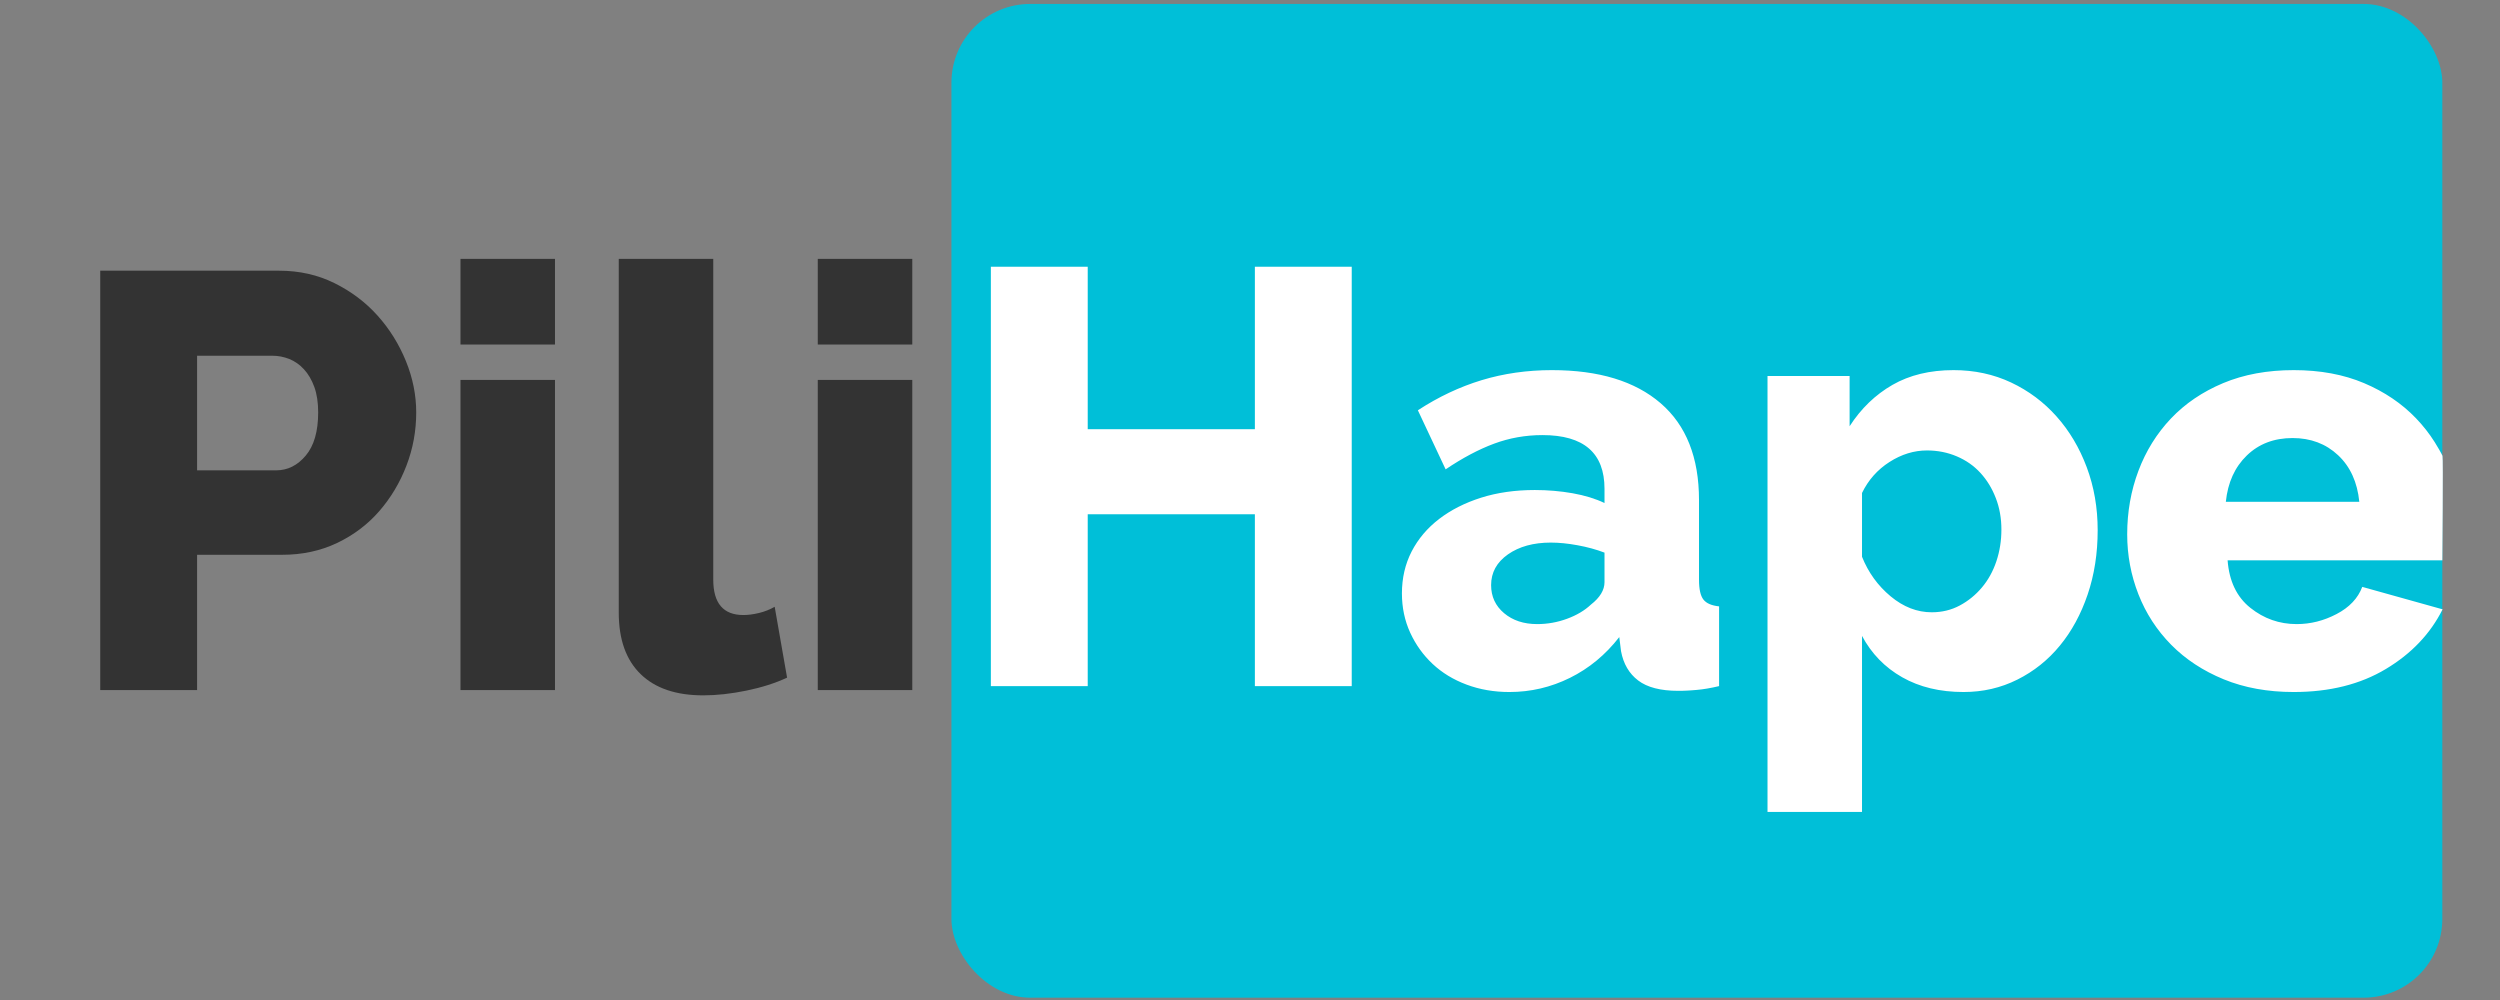 <?xml version="1.0" encoding="utf-8"?>
<svg viewBox="0 0 200 80" xmlns="http://www.w3.org/2000/svg">
  <rect x="0" y="0" width="200" height="80" fill="#808080" stroke="none"/>
  <g style="" transform="matrix(0.315, 0, 0, 0.315, 2.663, -15.534)">
    <rect style="fill: rgb(0, 191, 216);" x="233.18" y="50.317" width="378.638" height="252.377" rx="20" ry="20"/>
    <path d="M 41.602 224.563 L 17.002 224.563 L 17.002 118.063 L 62.452 118.063 C 67.552 118.063 72.225 119.113 76.472 121.213 C 80.725 123.313 84.379 126.063 87.432 129.463 C 90.479 132.863 92.879 136.713 94.632 141.013 C 96.379 145.313 97.252 149.663 97.252 154.063 C 97.252 158.763 96.425 163.263 94.772 167.563 C 93.125 171.863 90.829 175.713 87.882 179.113 C 84.929 182.513 81.352 185.213 77.152 187.213 C 72.952 189.213 68.302 190.213 63.202 190.213 L 41.602 190.213 L 41.602 224.563 Z M 41.602 139.663 L 41.602 168.763 L 61.702 168.763 C 64.602 168.763 67.102 167.513 69.202 165.013 C 71.302 162.513 72.352 158.863 72.352 154.063 C 72.352 151.563 72.029 149.413 71.382 147.613 C 70.729 145.813 69.852 144.313 68.752 143.113 C 67.652 141.913 66.402 141.036 65.002 140.483 C 63.602 139.936 62.202 139.663 60.802 139.663 L 41.602 139.663 ZM 132.494 224.563 L 108.494 224.563 L 108.494 145.813 L 132.494 145.813 L 132.494 224.563 Z M 132.494 136.813 L 108.494 136.813 L 108.494 115.063 L 132.494 115.063 L 132.494 136.813 ZM 148.69 204.913 L 148.69 115.063 L 172.69 115.063 L 172.69 196.513 C 172.69 202.513 175.24 205.513 180.34 205.513 C 181.54 205.513 182.863 205.34 184.31 204.993 C 185.763 204.64 187.09 204.113 188.29 203.413 L 191.44 221.413 C 188.44 222.813 184.99 223.913 181.09 224.713 C 177.19 225.513 173.54 225.913 170.14 225.913 C 163.24 225.913 157.94 224.113 154.24 220.513 C 150.54 216.913 148.69 211.713 148.69 204.913 ZM 223.236 224.563 L 199.236 224.563 L 199.236 145.813 L 223.236 145.813 L 223.236 224.563 Z M 223.236 136.813 L 199.236 136.813 L 199.236 115.063 L 223.236 115.063 L 223.236 136.813 Z" transform="matrix(1, 0, 0, 1, 0, 0)" style="fill: rgb(51, 51, 51); white-space: pre;"/>
    <path d="M 310.243 117.064 L 316.393 117.064 L 322.543 117.064 L 328.693 117.064 L 334.843 117.064 L 334.843 143.689 L 334.843 170.314 L 334.843 196.939 L 334.843 223.564 L 328.693 223.564 L 322.543 223.564 L 316.393 223.564 L 310.243 223.564 L 310.243 212.652 L 310.243 201.739 L 310.243 190.827 L 310.243 179.914 L 299.631 179.914 L 289.018 179.914 L 278.405 179.914 L 267.793 179.914 L 267.793 190.827 L 267.793 201.739 L 267.793 212.652 L 267.793 223.564 L 261.643 223.564 L 255.493 223.564 L 249.343 223.564 L 243.193 223.564 L 243.193 196.939 L 243.193 170.314 L 243.193 143.689 L 243.193 117.064 L 249.343 117.064 L 255.493 117.064 L 261.643 117.064 L 267.793 117.064 L 267.793 127.377 L 267.793 137.689 L 267.793 148.002 L 267.793 158.314 L 278.405 158.314 L 289.018 158.314 L 299.631 158.314 L 310.243 158.314 L 310.243 148.002 L 310.243 137.689 L 310.243 127.377 L 310.243 117.064 Z M 374.89 225.064 C 373.915 225.064 372.957 225.025 372.017 224.946 C 371.076 224.868 370.152 224.75 369.245 224.594 C 368.339 224.438 367.449 224.242 366.577 224.007 C 365.704 223.772 364.849 223.497 364.01 223.184 C 363.174 222.872 362.367 222.529 361.589 222.154 C 360.812 221.779 360.064 221.373 359.345 220.936 C 358.626 220.498 357.938 220.029 357.279 219.529 C 356.619 219.029 355.99 218.497 355.39 217.934 C 354.79 217.372 354.221 216.785 353.684 216.174 C 353.146 215.562 352.64 214.925 352.165 214.264 C 351.69 213.603 351.246 212.916 350.834 212.204 C 350.421 211.492 350.04 210.755 349.69 209.994 C 349.34 209.23 349.034 208.45 348.771 207.652 C 348.509 206.855 348.29 206.04 348.115 205.209 C 347.94 204.377 347.809 203.529 347.721 202.663 C 347.634 201.797 347.59 200.914 347.59 200.014 C 347.59 199.039 347.641 198.086 347.744 197.155 C 347.847 196.224 348.002 195.314 348.208 194.427 C 348.413 193.539 348.671 192.674 348.979 191.83 C 349.288 190.986 349.648 190.164 350.06 189.364 C 350.473 188.564 350.929 187.792 351.426 187.049 C 351.924 186.305 352.463 185.589 353.045 184.902 C 353.627 184.214 354.251 183.555 354.916 182.924 C 355.582 182.292 356.29 181.689 357.04 181.114 C 357.79 180.539 358.574 179.995 359.393 179.483 C 360.212 178.97 361.065 178.489 361.953 178.039 C 362.84 177.589 363.762 177.17 364.718 176.783 C 365.674 176.395 366.665 176.039 367.69 175.714 C 368.715 175.389 369.768 175.105 370.85 174.861 C 371.931 174.617 373.041 174.414 374.178 174.252 C 375.316 174.089 376.481 173.967 377.675 173.886 C 378.868 173.805 380.09 173.764 381.34 173.764 C 382.165 173.764 382.984 173.781 383.796 173.815 C 384.609 173.849 385.415 173.9 386.215 173.969 C 387.015 174.037 387.809 174.123 388.596 174.225 C 389.384 174.328 390.165 174.447 390.94 174.584 C 391.715 174.722 392.465 174.878 393.19 175.05 C 393.915 175.223 394.615 175.412 395.29 175.619 C 395.965 175.825 396.615 176.049 397.24 176.29 C 397.865 176.531 398.465 176.789 399.04 177.064 L 399.04 176.164 L 399.04 175.264 L 399.04 174.364 L 399.04 173.464 C 399.04 171.189 398.712 169.198 398.056 167.492 C 397.4 165.785 396.415 164.363 395.103 163.226 C 393.79 162.088 392.15 161.235 390.181 160.667 C 388.212 160.098 385.915 159.814 383.29 159.814 C 382.215 159.814 381.152 159.859 380.102 159.95 C 379.052 160.041 378.015 160.177 376.99 160.359 C 375.965 160.54 374.952 160.767 373.952 161.04 C 372.952 161.312 371.965 161.63 370.99 161.994 C 370.015 162.355 369.027 162.762 368.027 163.215 C 367.027 163.667 366.015 164.165 364.99 164.709 C 363.965 165.252 362.927 165.841 361.877 166.475 C 360.827 167.109 359.765 167.789 358.69 168.514 L 356.927 164.764 L 355.165 161.014 L 353.402 157.264 L 351.64 153.514 C 352.94 152.664 354.252 151.867 355.577 151.124 C 356.902 150.38 358.24 149.689 359.59 149.052 C 360.94 148.414 362.302 147.83 363.677 147.299 C 365.052 146.767 366.44 146.289 367.84 145.864 C 369.24 145.439 370.662 145.067 372.106 144.749 C 373.55 144.43 375.015 144.164 376.503 143.952 C 377.99 143.739 379.5 143.58 381.031 143.474 C 382.562 143.367 384.115 143.314 385.69 143.314 C 388.665 143.314 391.471 143.489 394.109 143.839 C 396.746 144.189 399.215 144.714 401.515 145.414 C 403.815 146.114 405.946 146.989 407.909 148.039 C 409.871 149.089 411.665 150.314 413.29 151.714 C 414.915 153.114 416.337 154.676 417.556 156.401 C 418.775 158.126 419.79 160.014 420.603 162.064 C 421.415 164.114 422.025 166.326 422.431 168.701 C 422.837 171.076 423.04 173.614 423.04 176.314 L 423.04 181.376 L 423.04 186.439 L 423.04 191.501 L 423.04 196.564 C 423.04 197.164 423.063 197.719 423.111 198.228 C 423.158 198.738 423.228 199.202 423.323 199.622 C 423.417 200.041 423.534 200.415 423.676 200.744 C 423.817 201.072 423.981 201.356 424.17 201.594 C 424.356 201.831 424.579 202.044 424.838 202.234 C 425.097 202.424 425.392 202.591 425.723 202.734 C 426.053 202.877 426.42 202.997 426.823 203.094 C 427.226 203.191 427.665 203.264 428.14 203.314 L 428.14 208.376 L 428.14 213.439 L 428.14 218.501 L 428.14 223.564 C 427.615 223.689 427.102 223.803 426.602 223.906 C 426.102 224.009 425.615 224.1 425.14 224.181 C 424.665 224.262 424.202 224.332 423.752 224.391 C 423.302 224.45 422.865 224.497 422.44 224.534 C 422.015 224.572 421.599 224.606 421.193 224.635 C 420.786 224.663 420.389 224.687 420.002 224.706 C 419.614 224.725 419.236 224.74 418.868 224.75 C 418.499 224.759 418.14 224.764 417.79 224.764 C 416.665 224.764 415.609 224.709 414.621 224.6 C 413.634 224.49 412.715 224.325 411.865 224.106 C 411.015 223.887 410.234 223.613 409.521 223.285 C 408.809 222.956 408.165 222.572 407.59 222.134 C 407.015 221.697 406.493 221.215 406.024 220.688 C 405.555 220.16 405.139 219.587 404.777 218.969 C 404.414 218.35 404.105 217.687 403.849 216.978 C 403.593 216.268 403.39 215.514 403.24 214.714 L 403.127 213.814 L 403.015 212.914 L 402.902 212.014 L 402.79 211.114 C 401.915 212.239 400.998 213.298 400.039 214.292 C 399.08 215.286 398.078 216.214 397.035 217.077 C 395.991 217.939 394.906 218.736 393.778 219.467 C 392.651 220.198 391.481 220.864 390.27 221.464 C 389.056 222.064 387.826 222.589 386.578 223.039 C 385.331 223.489 384.066 223.864 382.785 224.164 C 381.503 224.464 380.205 224.689 378.889 224.839 C 377.573 224.989 376.24 225.064 374.89 225.064 Z M 381.94 207.814 C 382.59 207.814 383.236 207.786 383.876 207.73 C 384.517 207.673 385.154 207.589 385.785 207.477 C 386.417 207.365 387.044 207.224 387.666 207.055 C 388.289 206.886 388.907 206.689 389.52 206.464 C 390.131 206.239 390.717 205.995 391.276 205.733 C 391.835 205.47 392.367 205.189 392.873 204.889 C 393.378 204.589 393.858 204.27 394.311 203.933 C 394.764 203.595 395.19 203.239 395.59 202.864 C 396.165 202.414 396.668 201.958 397.099 201.495 C 397.53 201.033 397.889 200.564 398.177 200.089 C 398.465 199.614 398.68 199.133 398.824 198.645 C 398.968 198.158 399.04 197.664 399.04 197.164 L 399.04 195.289 L 399.04 193.414 L 399.04 191.539 L 399.04 189.664 C 398.515 189.464 397.979 189.275 397.432 189.097 C 396.885 188.919 396.327 188.753 395.758 188.597 C 395.189 188.441 394.608 188.296 394.017 188.162 C 393.426 188.028 392.824 187.906 392.21 187.794 C 391.599 187.681 390.998 187.582 390.408 187.497 C 389.818 187.412 389.239 187.341 388.67 187.284 C 388.102 187.228 387.544 187.185 386.997 187.157 C 386.451 187.128 385.915 187.114 385.39 187.114 C 384.29 187.114 383.238 187.177 382.235 187.302 C 381.232 187.427 380.277 187.614 379.37 187.864 C 378.464 188.114 377.605 188.427 376.795 188.802 C 375.985 189.177 375.224 189.614 374.51 190.114 C 373.799 190.614 373.176 191.152 372.642 191.727 C 372.108 192.302 371.664 192.914 371.308 193.564 C 370.952 194.214 370.685 194.902 370.507 195.627 C 370.329 196.352 370.24 197.114 370.24 197.914 C 370.24 198.639 370.309 199.331 370.446 199.991 C 370.584 200.651 370.79 201.278 371.065 201.872 C 371.34 202.466 371.684 203.028 372.096 203.556 C 372.509 204.085 372.99 204.581 373.54 205.044 C 374.09 205.506 374.678 205.91 375.303 206.256 C 375.928 206.603 376.59 206.891 377.29 207.122 C 377.99 207.353 378.728 207.526 379.503 207.641 C 380.278 207.756 381.09 207.814 381.94 207.814 Z M 490.238 225.064 C 488.738 225.064 487.288 224.986 485.888 224.83 C 484.488 224.674 483.138 224.44 481.838 224.127 C 480.538 223.815 479.288 223.424 478.088 222.955 C 476.888 222.486 475.738 221.939 474.638 221.314 C 473.538 220.689 472.501 220.002 471.525 219.252 C 470.55 218.502 469.638 217.689 468.788 216.814 C 467.938 215.939 467.15 215.002 466.425 214.002 C 465.7 213.002 465.038 211.939 464.438 210.814 L 464.438 221.989 L 464.438 233.164 L 464.438 244.339 L 464.438 255.514 L 458.438 255.514 L 452.438 255.514 L 446.438 255.514 L 440.438 255.514 L 440.438 227.839 L 440.438 200.164 L 440.438 172.489 L 440.438 144.814 L 445.65 144.814 L 450.863 144.814 L 456.075 144.814 L 461.288 144.814 L 461.288 148.002 L 461.288 151.189 L 461.288 154.377 L 461.288 157.564 C 462.013 156.439 462.783 155.377 463.599 154.377 C 464.415 153.377 465.276 152.439 466.183 151.564 C 467.09 150.689 468.042 149.877 469.04 149.127 C 470.037 148.377 471.08 147.689 472.168 147.064 C 473.255 146.439 474.393 145.892 475.583 145.424 C 476.773 144.955 478.015 144.565 479.308 144.252 C 480.601 143.94 481.946 143.705 483.343 143.549 C 484.74 143.392 486.188 143.314 487.688 143.314 C 489.013 143.314 490.311 143.379 491.584 143.511 C 492.856 143.642 494.101 143.839 495.321 144.102 C 496.54 144.365 497.733 144.693 498.899 145.086 C 500.065 145.48 501.205 145.939 502.318 146.464 C 503.43 146.989 504.504 147.563 505.541 148.185 C 506.577 148.807 507.576 149.478 508.538 150.197 C 509.5 150.916 510.424 151.684 511.311 152.5 C 512.197 153.316 513.046 154.181 513.858 155.094 C 514.671 156.006 515.441 156.959 516.167 157.952 C 516.893 158.945 517.575 159.979 518.213 161.054 C 518.851 162.129 519.446 163.245 519.997 164.401 C 520.547 165.558 521.054 166.755 521.518 167.994 C 521.979 169.231 522.383 170.491 522.73 171.775 C 523.076 173.059 523.365 174.366 523.596 175.697 C 523.826 177.027 523.999 178.382 524.115 179.76 C 524.23 181.137 524.288 182.539 524.288 183.964 C 524.288 185.439 524.235 186.886 524.128 188.305 C 524.022 189.724 523.862 191.114 523.65 192.477 C 523.437 193.839 523.172 195.173 522.853 196.479 C 522.535 197.786 522.163 199.064 521.738 200.314 C 521.313 201.564 520.847 202.772 520.341 203.937 C 519.834 205.102 519.287 206.225 518.7 207.306 C 518.112 208.387 517.484 209.426 516.816 210.422 C 516.147 211.418 515.438 212.372 514.688 213.284 C 513.938 214.197 513.15 215.062 512.325 215.878 C 511.5 216.694 510.638 217.462 509.738 218.181 C 508.838 218.9 507.9 219.571 506.925 220.193 C 505.95 220.815 504.938 221.389 503.888 221.914 C 502.838 222.439 501.766 222.898 500.672 223.292 C 499.578 223.686 498.462 224.014 497.325 224.277 C 496.187 224.539 495.028 224.736 493.847 224.867 C 492.666 224.998 491.463 225.064 490.238 225.064 Z M 482.138 204.814 C 482.788 204.814 483.424 204.778 484.046 204.707 C 484.668 204.635 485.275 204.528 485.868 204.384 C 486.462 204.241 487.041 204.062 487.606 203.847 C 488.171 203.632 488.722 203.381 489.258 203.094 C 489.797 202.806 490.318 202.494 490.822 202.159 C 491.326 201.824 491.812 201.466 492.281 201.084 C 492.75 200.703 493.202 200.298 493.636 199.869 C 494.071 199.441 494.488 198.989 494.888 198.514 C 495.288 198.039 495.665 197.544 496.018 197.028 C 496.371 196.513 496.702 195.978 497.008 195.422 C 497.315 194.866 497.598 194.29 497.858 193.694 C 498.118 193.098 498.355 192.481 498.568 191.844 C 498.78 191.206 498.965 190.56 499.124 189.906 C 499.283 189.253 499.415 188.591 499.521 187.922 C 499.626 187.253 499.706 186.576 499.759 185.891 C 499.811 185.206 499.838 184.514 499.838 183.814 C 499.838 183.089 499.808 182.378 499.749 181.682 C 499.689 180.985 499.6 180.303 499.481 179.634 C 499.362 178.965 499.213 178.311 499.034 177.671 C 498.855 177.031 498.646 176.405 498.408 175.794 C 498.172 175.181 497.913 174.588 497.632 174.015 C 497.352 173.443 497.049 172.89 496.724 172.359 C 496.399 171.827 496.052 171.316 495.682 170.825 C 495.313 170.334 494.921 169.864 494.508 169.414 C 494.096 168.964 493.663 168.539 493.207 168.139 C 492.752 167.739 492.274 167.364 491.774 167.014 C 491.274 166.664 490.752 166.339 490.207 166.039 C 489.663 165.739 489.096 165.464 488.508 165.214 C 487.921 164.964 487.324 164.745 486.715 164.558 C 486.107 164.37 485.487 164.214 484.856 164.089 C 484.225 163.964 483.583 163.87 482.93 163.808 C 482.277 163.745 481.613 163.714 480.938 163.714 C 480.113 163.714 479.296 163.775 478.487 163.897 C 477.678 164.019 476.877 164.202 476.083 164.447 C 475.29 164.691 474.505 164.996 473.727 165.362 C 472.95 165.728 472.18 166.155 471.418 166.644 C 470.655 167.13 469.937 167.659 469.265 168.231 C 468.592 168.802 467.965 169.416 467.383 170.072 C 466.802 170.727 466.265 171.425 465.774 172.166 C 465.284 172.906 464.838 173.689 464.438 174.514 L 464.438 178.564 L 464.438 182.614 L 464.438 186.664 L 464.438 190.714 C 464.838 191.714 465.29 192.673 465.793 193.592 C 466.296 194.51 466.85 195.388 467.456 196.226 C 468.062 197.063 468.719 197.86 469.428 198.617 C 470.136 199.373 470.897 200.089 471.708 200.764 C 472.522 201.439 473.349 202.029 474.19 202.536 C 475.032 203.042 475.887 203.463 476.756 203.801 C 477.625 204.138 478.508 204.392 479.405 204.561 C 480.302 204.729 481.213 204.814 482.138 204.814 Z M 574.086 225.064 C 572.436 225.064 570.828 224.997 569.263 224.863 C 567.698 224.729 566.175 224.528 564.694 224.259 C 563.213 223.991 561.774 223.656 560.378 223.253 C 558.982 222.851 557.628 222.381 556.316 221.844 C 555.003 221.306 553.74 220.719 552.526 220.084 C 551.313 219.449 550.15 218.766 549.036 218.034 C 547.923 217.302 546.859 216.522 545.846 215.694 C 544.833 214.866 543.87 213.989 542.956 213.064 C 542.045 212.139 541.188 211.178 540.385 210.182 C 539.583 209.185 538.834 208.153 538.141 207.084 C 537.448 206.016 536.809 204.912 536.225 203.772 C 535.641 202.632 535.111 201.456 534.636 200.244 C 534.161 199.031 533.746 197.804 533.389 196.563 C 533.033 195.321 532.737 194.066 532.499 192.797 C 532.262 191.528 532.083 190.244 531.964 188.947 C 531.846 187.65 531.786 186.339 531.786 185.014 C 531.786 183.589 531.846 182.185 531.964 180.8 C 532.083 179.416 532.262 178.053 532.499 176.709 C 532.737 175.366 533.033 174.043 533.389 172.74 C 533.746 171.438 534.161 170.156 534.636 168.894 C 535.111 167.631 535.639 166.406 536.221 165.221 C 536.802 164.036 537.436 162.891 538.124 161.784 C 538.811 160.678 539.552 159.61 540.346 158.582 C 541.139 157.553 541.986 156.564 542.886 155.614 C 543.786 154.664 544.738 153.764 545.74 152.914 C 546.743 152.064 547.798 151.264 548.903 150.514 C 550.009 149.764 551.166 149.064 552.375 148.414 C 553.584 147.764 554.844 147.164 556.156 146.614 C 557.469 146.064 558.828 145.583 560.232 145.17 C 561.635 144.758 563.084 144.414 564.578 144.139 C 566.073 143.864 567.612 143.658 569.197 143.52 C 570.781 143.383 572.411 143.314 574.086 143.314 C 575.761 143.314 577.389 143.383 578.971 143.52 C 580.552 143.658 582.087 143.864 583.574 144.139 C 585.062 144.414 586.502 144.758 587.896 145.17 C 589.289 145.583 590.636 146.064 591.936 146.614 C 593.236 147.164 594.486 147.763 595.686 148.41 C 596.886 149.057 598.036 149.753 599.136 150.497 C 600.236 151.241 601.286 152.034 602.286 152.875 C 603.286 153.716 604.236 154.606 605.136 155.544 C 606.036 156.481 606.882 157.454 607.672 158.463 C 608.463 159.471 609.2 160.516 609.881 161.597 C 610.563 162.678 611.649 164.547 611.861 165.078 C 612.073 165.609 611.81 191.331 611.825 191.614 L 600.936 191.614 L 586.386 191.614 L 571.836 191.614 L 557.286 191.614 C 557.386 192.939 557.582 194.184 557.872 195.35 C 558.163 196.515 558.55 197.601 559.031 198.606 C 559.513 199.612 560.09 200.538 560.763 201.384 C 561.435 202.231 562.203 202.997 563.066 203.684 C 563.928 204.372 564.82 204.974 565.741 205.491 C 566.662 206.007 567.613 206.437 568.594 206.781 C 569.575 207.126 570.585 207.384 571.625 207.556 C 572.666 207.728 573.736 207.814 574.836 207.814 C 575.711 207.814 576.578 207.761 577.437 207.655 C 578.296 207.549 579.148 207.39 579.991 207.177 C 580.835 206.965 581.67 206.699 582.498 206.38 C 583.325 206.061 584.145 205.689 584.956 205.264 C 585.77 204.839 586.516 204.377 587.194 203.877 C 587.873 203.377 588.484 202.839 589.028 202.264 C 589.573 201.689 590.05 201.077 590.459 200.427 C 590.869 199.777 591.211 199.089 591.486 198.364 L 596.586 199.789 L 601.686 201.214 L 606.786 202.639 L 611.886 204.064 C 611.111 205.614 610.23 207.092 609.242 208.499 C 608.255 209.905 607.161 211.24 605.961 212.502 C 604.761 213.765 603.455 214.955 602.042 216.074 C 600.63 217.192 599.111 218.239 597.486 219.214 C 595.861 220.189 594.155 221.042 592.367 221.774 C 590.58 222.505 588.711 223.115 586.761 223.602 C 584.811 224.089 582.78 224.455 580.667 224.698 C 578.555 224.942 576.361 225.064 574.086 225.064 Z M 556.836 176.764 L 565.311 176.764 L 573.786 176.764 L 582.261 176.764 L 590.736 176.764 C 590.611 175.514 590.405 174.33 590.117 173.211 C 589.83 172.092 589.461 171.039 589.011 170.052 C 588.561 169.065 588.03 168.143 587.417 167.286 C 586.805 166.43 586.111 165.639 585.336 164.914 C 584.561 164.189 583.739 163.555 582.871 163.011 C 582.002 162.468 581.087 162.015 580.124 161.652 C 579.162 161.29 578.152 161.018 577.096 160.836 C 576.039 160.655 574.936 160.564 573.786 160.564 C 572.611 160.564 571.488 160.656 570.416 160.841 C 569.345 161.026 568.325 161.303 567.356 161.672 C 566.388 162.041 565.472 162.503 564.607 163.056 C 563.742 163.61 562.928 164.256 562.166 164.994 C 561.403 165.731 560.72 166.529 560.116 167.388 C 559.512 168.246 558.988 169.166 558.544 170.147 C 558.1 171.128 557.735 172.169 557.45 173.272 C 557.166 174.375 556.961 175.539 556.836 176.764 Z" style="fill: rgb(255, 255, 255); white-space: pre;"/>
  </g>
</svg>